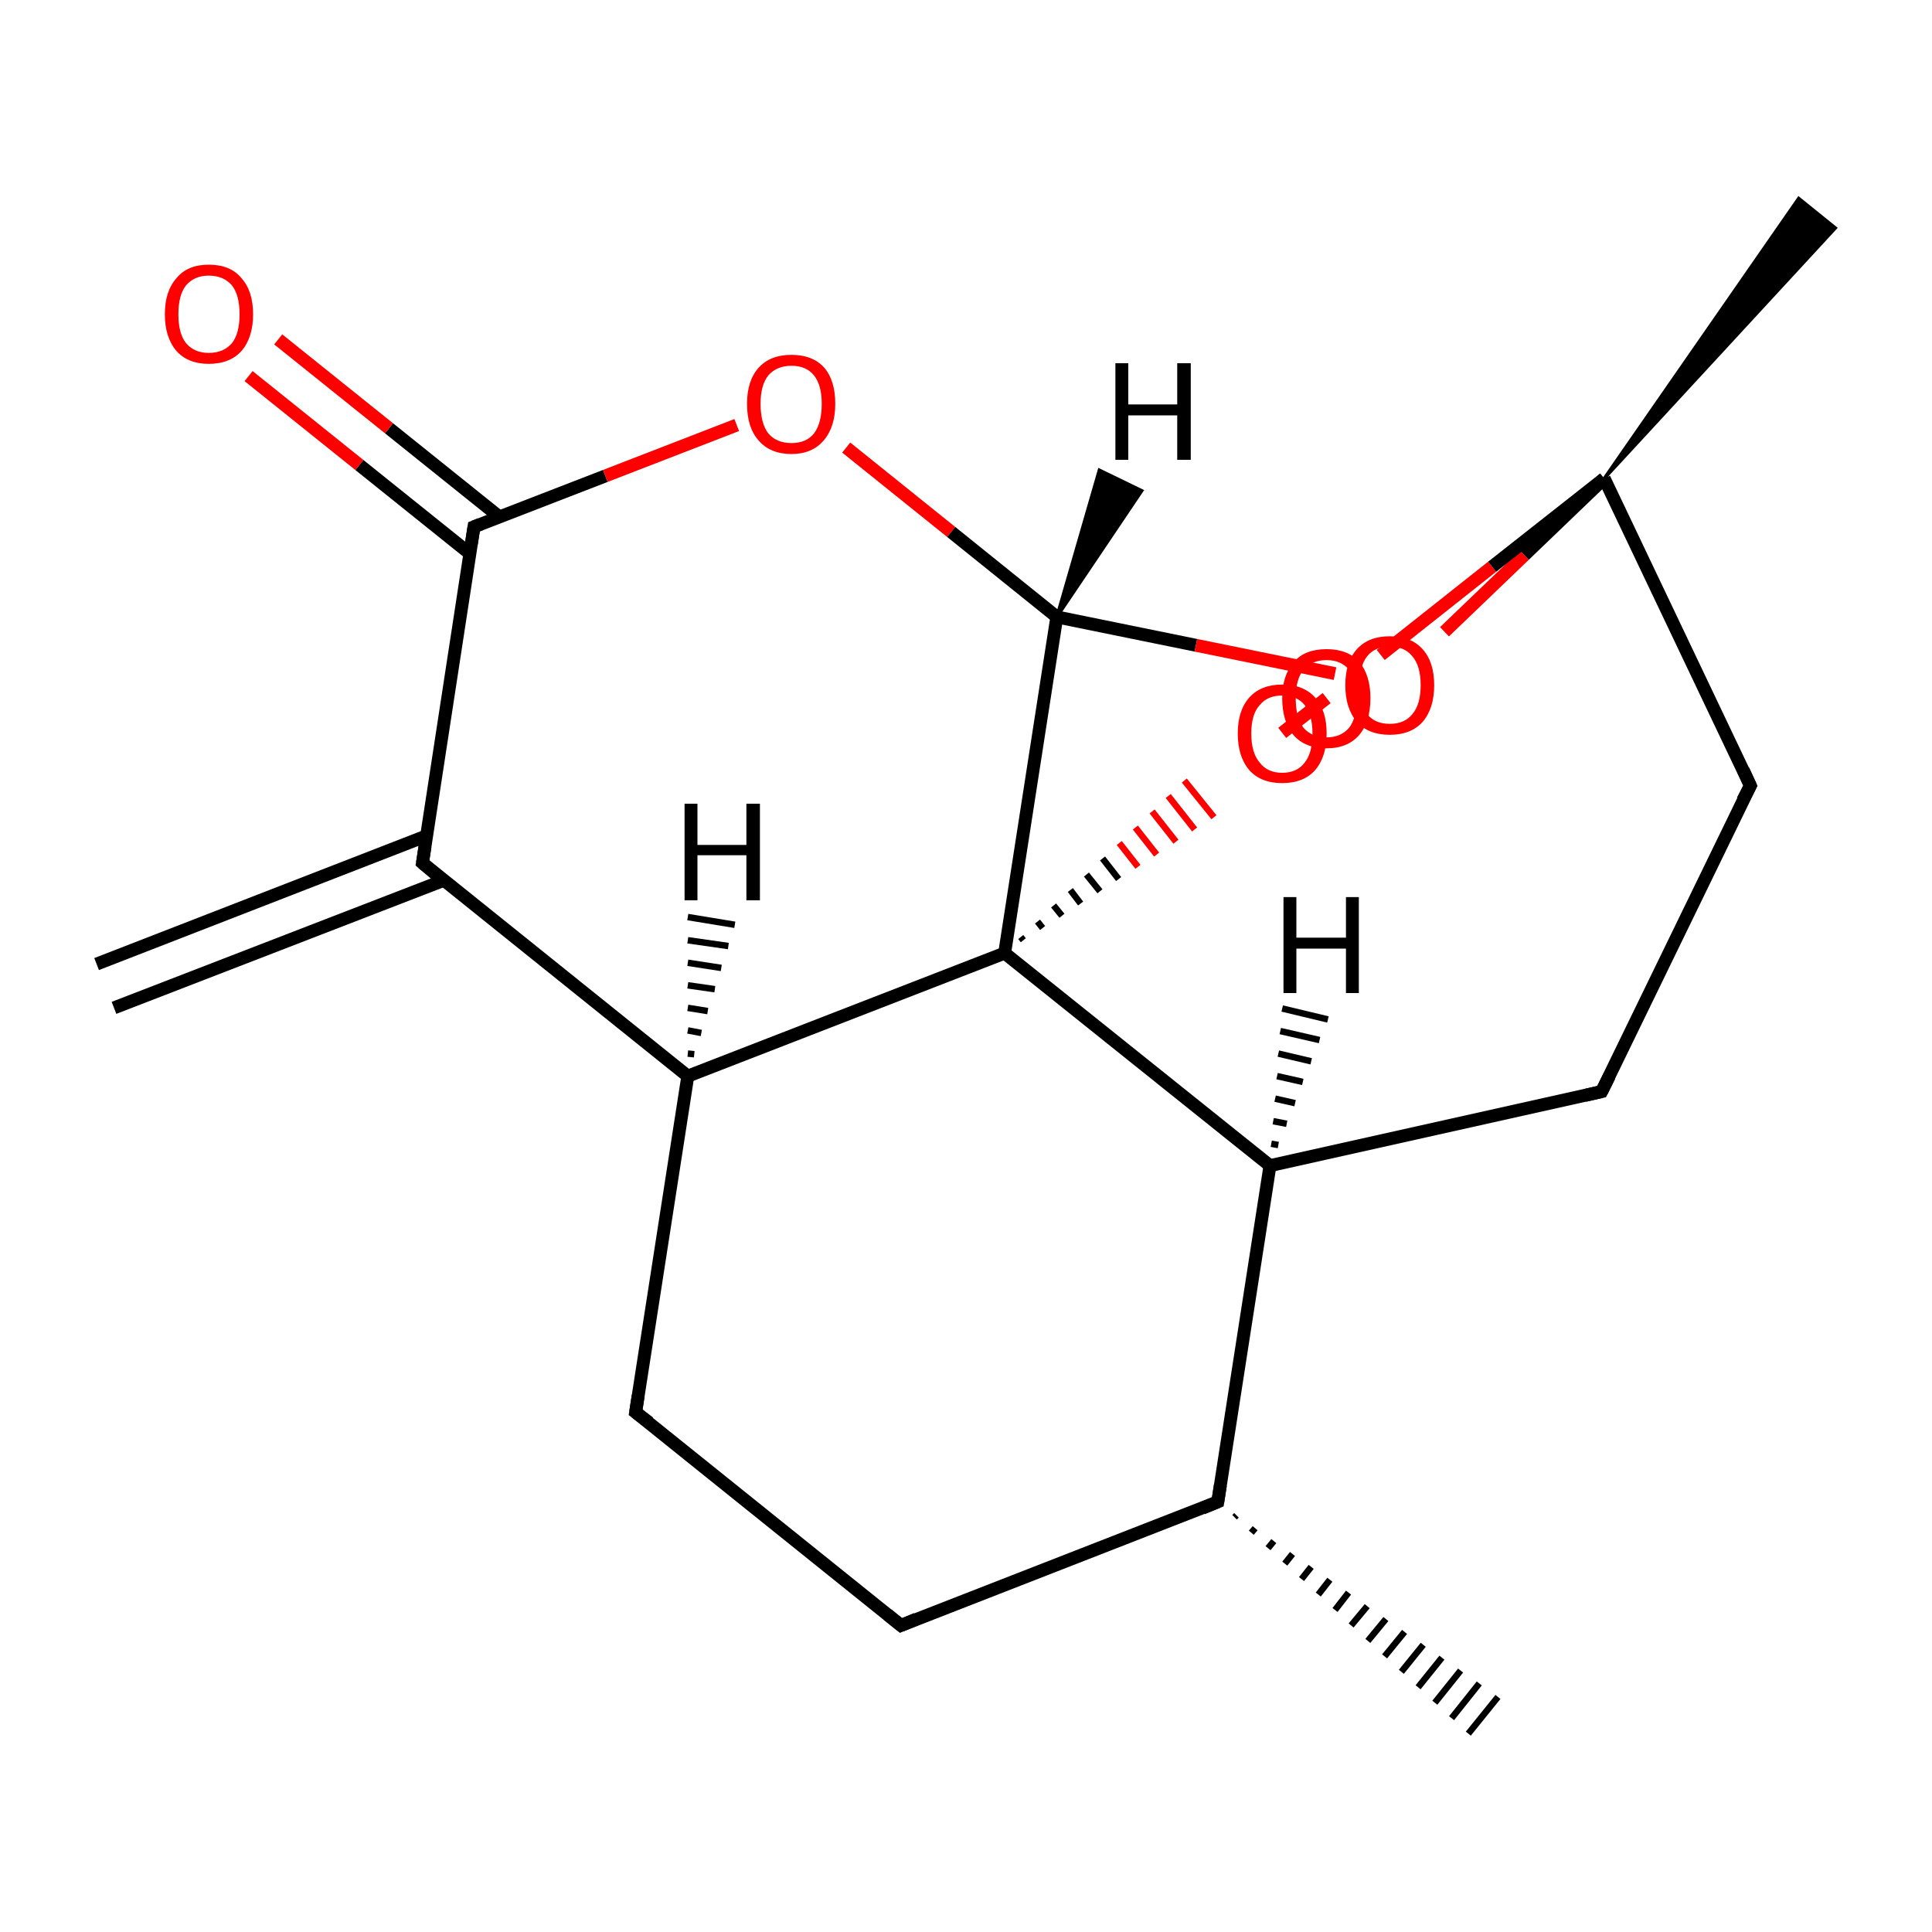 <?xml version='1.0' encoding='iso-8859-1'?>
<svg version='1.1' baseProfile='full'
              xmlns='http://www.w3.org/2000/svg'
                      xmlns:rdkit='http://www.rdkit.org/xml'
                      xmlns:xlink='http://www.w3.org/1999/xlink'
                  xml:space='preserve'
width='300px' height='300px' viewBox='0 0 300 300'>
<!-- END OF HEADER -->
<rect style='opacity:1.0;fill:#FFFFFF;stroke:none' width='300.0' height='300.0' x='0.0' y='0.0'> </rect>
<path class='bond-0 atom-0 atom-1' d='M 15.0,149.7 L 66.2,129.8' style='fill:none;fill-rule:evenodd;stroke:#000000;stroke-width:2.0px;stroke-linecap:butt;stroke-linejoin:miter;stroke-opacity:1' />
<path class='bond-0 atom-0 atom-1' d='M 17.7,156.5 L 68.9,136.7' style='fill:none;fill-rule:evenodd;stroke:#000000;stroke-width:2.0px;stroke-linecap:butt;stroke-linejoin:miter;stroke-opacity:1' />
<path class='bond-1 atom-1 atom-2' d='M 65.6,134.0 L 73.6,81.8' style='fill:none;fill-rule:evenodd;stroke:#000000;stroke-width:2.0px;stroke-linecap:butt;stroke-linejoin:miter;stroke-opacity:1' />
<path class='bond-2 atom-2 atom-3' d='M 77.6,80.3 L 60.4,66.5' style='fill:none;fill-rule:evenodd;stroke:#000000;stroke-width:2.0px;stroke-linecap:butt;stroke-linejoin:miter;stroke-opacity:1' />
<path class='bond-2 atom-2 atom-3' d='M 60.4,66.5 L 43.2,52.7' style='fill:none;fill-rule:evenodd;stroke:#FF0000;stroke-width:2.0px;stroke-linecap:butt;stroke-linejoin:miter;stroke-opacity:1' />
<path class='bond-2 atom-2 atom-3' d='M 73.0,86.0 L 55.8,72.2' style='fill:none;fill-rule:evenodd;stroke:#000000;stroke-width:2.0px;stroke-linecap:butt;stroke-linejoin:miter;stroke-opacity:1' />
<path class='bond-2 atom-2 atom-3' d='M 55.8,72.2 L 38.6,58.4' style='fill:none;fill-rule:evenodd;stroke:#FF0000;stroke-width:2.0px;stroke-linecap:butt;stroke-linejoin:miter;stroke-opacity:1' />
<path class='bond-3 atom-2 atom-4' d='M 73.6,81.8 L 94.0,73.9' style='fill:none;fill-rule:evenodd;stroke:#000000;stroke-width:2.0px;stroke-linecap:butt;stroke-linejoin:miter;stroke-opacity:1' />
<path class='bond-3 atom-2 atom-4' d='M 94.0,73.9 L 114.4,66.0' style='fill:none;fill-rule:evenodd;stroke:#FF0000;stroke-width:2.0px;stroke-linecap:butt;stroke-linejoin:miter;stroke-opacity:1' />
<path class='bond-4 atom-4 atom-5' d='M 131.4,69.5 L 147.7,82.6' style='fill:none;fill-rule:evenodd;stroke:#FF0000;stroke-width:2.0px;stroke-linecap:butt;stroke-linejoin:miter;stroke-opacity:1' />
<path class='bond-4 atom-4 atom-5' d='M 147.7,82.6 L 164.1,95.8' style='fill:none;fill-rule:evenodd;stroke:#000000;stroke-width:2.0px;stroke-linecap:butt;stroke-linejoin:miter;stroke-opacity:1' />
<path class='bond-5 atom-5 atom-6' d='M 164.1,95.8 L 185.7,100.2' style='fill:none;fill-rule:evenodd;stroke:#000000;stroke-width:2.0px;stroke-linecap:butt;stroke-linejoin:miter;stroke-opacity:1' />
<path class='bond-5 atom-5 atom-6' d='M 185.7,100.2 L 207.3,104.6' style='fill:none;fill-rule:evenodd;stroke:#FF0000;stroke-width:2.0px;stroke-linecap:butt;stroke-linejoin:miter;stroke-opacity:1' />
<path class='bond-6 atom-6 atom-7' d='M 224.3,98.1 L 236.7,86.2' style='fill:none;fill-rule:evenodd;stroke:#FF0000;stroke-width:2.0px;stroke-linecap:butt;stroke-linejoin:miter;stroke-opacity:1' />
<path class='bond-6 atom-6 atom-7' d='M 236.7,86.2 L 249.1,74.3' style='fill:none;fill-rule:evenodd;stroke:#000000;stroke-width:2.0px;stroke-linecap:butt;stroke-linejoin:miter;stroke-opacity:1' />
<path class='bond-7 atom-7 atom-8' d='M 249.1,74.3 L 279.3,30.8 L 285.0,35.4 Z' style='fill:#000000;fill-rule:evenodd;fill-opacity:1;stroke:#000000;stroke-width:0.5px;stroke-linecap:butt;stroke-linejoin:miter;stroke-miterlimit:10;stroke-opacity:1;' />
<path class='bond-8 atom-7 atom-9' d='M 249.1,74.3 L 271.8,122.0' style='fill:none;fill-rule:evenodd;stroke:#000000;stroke-width:2.0px;stroke-linecap:butt;stroke-linejoin:miter;stroke-opacity:1' />
<path class='bond-9 atom-9 atom-10' d='M 271.8,122.0 L 248.7,169.5' style='fill:none;fill-rule:evenodd;stroke:#000000;stroke-width:2.0px;stroke-linecap:butt;stroke-linejoin:miter;stroke-opacity:1' />
<path class='bond-10 atom-10 atom-11' d='M 248.7,169.5 L 197.2,181.0' style='fill:none;fill-rule:evenodd;stroke:#000000;stroke-width:2.0px;stroke-linecap:butt;stroke-linejoin:miter;stroke-opacity:1' />
<path class='bond-11 atom-11 atom-12' d='M 197.2,181.0 L 189.1,233.2' style='fill:none;fill-rule:evenodd;stroke:#000000;stroke-width:2.0px;stroke-linecap:butt;stroke-linejoin:miter;stroke-opacity:1' />
<path class='bond-12 atom-12 atom-13' d='M 192.0,235.3 L 191.7,235.6' style='fill:none;fill-rule:evenodd;stroke:#000000;stroke-width:1.0px;stroke-linecap:butt;stroke-linejoin:miter;stroke-opacity:1' />
<path class='bond-12 atom-12 atom-13' d='M 194.9,237.3 L 194.3,238.0' style='fill:none;fill-rule:evenodd;stroke:#000000;stroke-width:1.0px;stroke-linecap:butt;stroke-linejoin:miter;stroke-opacity:1' />
<path class='bond-12 atom-12 atom-13' d='M 197.8,239.3 L 196.9,240.4' style='fill:none;fill-rule:evenodd;stroke:#000000;stroke-width:1.0px;stroke-linecap:butt;stroke-linejoin:miter;stroke-opacity:1' />
<path class='bond-12 atom-12 atom-13' d='M 200.7,241.3 L 199.5,242.8' style='fill:none;fill-rule:evenodd;stroke:#000000;stroke-width:1.0px;stroke-linecap:butt;stroke-linejoin:miter;stroke-opacity:1' />
<path class='bond-12 atom-12 atom-13' d='M 203.6,243.3 L 202.1,245.2' style='fill:none;fill-rule:evenodd;stroke:#000000;stroke-width:1.0px;stroke-linecap:butt;stroke-linejoin:miter;stroke-opacity:1' />
<path class='bond-12 atom-12 atom-13' d='M 206.5,245.3 L 204.7,247.6' style='fill:none;fill-rule:evenodd;stroke:#000000;stroke-width:1.0px;stroke-linecap:butt;stroke-linejoin:miter;stroke-opacity:1' />
<path class='bond-12 atom-12 atom-13' d='M 209.4,247.3 L 207.3,250.0' style='fill:none;fill-rule:evenodd;stroke:#000000;stroke-width:1.0px;stroke-linecap:butt;stroke-linejoin:miter;stroke-opacity:1' />
<path class='bond-12 atom-12 atom-13' d='M 212.3,249.4 L 209.8,252.4' style='fill:none;fill-rule:evenodd;stroke:#000000;stroke-width:1.0px;stroke-linecap:butt;stroke-linejoin:miter;stroke-opacity:1' />
<path class='bond-12 atom-12 atom-13' d='M 215.2,251.4 L 212.4,254.8' style='fill:none;fill-rule:evenodd;stroke:#000000;stroke-width:1.0px;stroke-linecap:butt;stroke-linejoin:miter;stroke-opacity:1' />
<path class='bond-12 atom-12 atom-13' d='M 218.1,253.4 L 215.0,257.2' style='fill:none;fill-rule:evenodd;stroke:#000000;stroke-width:1.0px;stroke-linecap:butt;stroke-linejoin:miter;stroke-opacity:1' />
<path class='bond-12 atom-12 atom-13' d='M 221.0,255.4 L 217.6,259.6' style='fill:none;fill-rule:evenodd;stroke:#000000;stroke-width:1.0px;stroke-linecap:butt;stroke-linejoin:miter;stroke-opacity:1' />
<path class='bond-12 atom-12 atom-13' d='M 223.9,257.4 L 220.2,262.0' style='fill:none;fill-rule:evenodd;stroke:#000000;stroke-width:1.0px;stroke-linecap:butt;stroke-linejoin:miter;stroke-opacity:1' />
<path class='bond-12 atom-12 atom-13' d='M 226.8,259.4 L 222.8,264.4' style='fill:none;fill-rule:evenodd;stroke:#000000;stroke-width:1.0px;stroke-linecap:butt;stroke-linejoin:miter;stroke-opacity:1' />
<path class='bond-12 atom-12 atom-13' d='M 229.7,261.4 L 225.4,266.8' style='fill:none;fill-rule:evenodd;stroke:#000000;stroke-width:1.0px;stroke-linecap:butt;stroke-linejoin:miter;stroke-opacity:1' />
<path class='bond-12 atom-12 atom-13' d='M 232.6,263.5 L 228.0,269.2' style='fill:none;fill-rule:evenodd;stroke:#000000;stroke-width:1.0px;stroke-linecap:butt;stroke-linejoin:miter;stroke-opacity:1' />
<path class='bond-13 atom-12 atom-14' d='M 189.1,233.2 L 139.9,252.4' style='fill:none;fill-rule:evenodd;stroke:#000000;stroke-width:2.0px;stroke-linecap:butt;stroke-linejoin:miter;stroke-opacity:1' />
<path class='bond-14 atom-14 atom-15' d='M 139.9,252.4 L 98.7,219.3' style='fill:none;fill-rule:evenodd;stroke:#000000;stroke-width:2.0px;stroke-linecap:butt;stroke-linejoin:miter;stroke-opacity:1' />
<path class='bond-15 atom-15 atom-16' d='M 98.7,219.3 L 106.8,167.1' style='fill:none;fill-rule:evenodd;stroke:#000000;stroke-width:2.0px;stroke-linecap:butt;stroke-linejoin:miter;stroke-opacity:1' />
<path class='bond-16 atom-16 atom-17' d='M 106.8,167.1 L 156.0,148.0' style='fill:none;fill-rule:evenodd;stroke:#000000;stroke-width:2.0px;stroke-linecap:butt;stroke-linejoin:miter;stroke-opacity:1' />
<path class='bond-17 atom-17 atom-18' d='M 158.9,146.0 L 158.5,145.5' style='fill:none;fill-rule:evenodd;stroke:#000000;stroke-width:1.0px;stroke-linecap:butt;stroke-linejoin:miter;stroke-opacity:1' />
<path class='bond-17 atom-17 atom-18' d='M 161.9,144.1 L 161.1,143.1' style='fill:none;fill-rule:evenodd;stroke:#000000;stroke-width:1.0px;stroke-linecap:butt;stroke-linejoin:miter;stroke-opacity:1' />
<path class='bond-17 atom-17 atom-18' d='M 164.9,142.2 L 163.6,140.6' style='fill:none;fill-rule:evenodd;stroke:#000000;stroke-width:1.0px;stroke-linecap:butt;stroke-linejoin:miter;stroke-opacity:1' />
<path class='bond-17 atom-17 atom-18' d='M 167.8,140.3 L 166.2,138.2' style='fill:none;fill-rule:evenodd;stroke:#000000;stroke-width:1.0px;stroke-linecap:butt;stroke-linejoin:miter;stroke-opacity:1' />
<path class='bond-17 atom-17 atom-18' d='M 170.8,138.4 L 168.7,135.8' style='fill:none;fill-rule:evenodd;stroke:#000000;stroke-width:1.0px;stroke-linecap:butt;stroke-linejoin:miter;stroke-opacity:1' />
<path class='bond-17 atom-17 atom-18' d='M 173.7,136.5 L 171.2,133.3' style='fill:none;fill-rule:evenodd;stroke:#000000;stroke-width:1.0px;stroke-linecap:butt;stroke-linejoin:miter;stroke-opacity:1' />
<path class='bond-17 atom-17 atom-18' d='M 176.7,134.6 L 173.8,130.9' style='fill:none;fill-rule:evenodd;stroke:#FF0000;stroke-width:1.0px;stroke-linecap:butt;stroke-linejoin:miter;stroke-opacity:1' />
<path class='bond-17 atom-17 atom-18' d='M 179.6,132.7 L 176.3,128.5' style='fill:none;fill-rule:evenodd;stroke:#FF0000;stroke-width:1.0px;stroke-linecap:butt;stroke-linejoin:miter;stroke-opacity:1' />
<path class='bond-17 atom-17 atom-18' d='M 182.6,130.7 L 178.9,126.0' style='fill:none;fill-rule:evenodd;stroke:#FF0000;stroke-width:1.0px;stroke-linecap:butt;stroke-linejoin:miter;stroke-opacity:1' />
<path class='bond-17 atom-17 atom-18' d='M 185.5,128.8 L 181.4,123.6' style='fill:none;fill-rule:evenodd;stroke:#FF0000;stroke-width:1.0px;stroke-linecap:butt;stroke-linejoin:miter;stroke-opacity:1' />
<path class='bond-17 atom-17 atom-18' d='M 188.5,126.9 L 183.9,121.2' style='fill:none;fill-rule:evenodd;stroke:#FF0000;stroke-width:1.0px;stroke-linecap:butt;stroke-linejoin:miter;stroke-opacity:1' />
<path class='bond-18 atom-18 atom-19' d='M 199.1,113.8 L 206.0,108.4' style='fill:none;fill-rule:evenodd;stroke:#FF0000;stroke-width:2.0px;stroke-linecap:butt;stroke-linejoin:miter;stroke-opacity:1' />
<path class='bond-19 atom-16 atom-1' d='M 106.8,167.1 L 65.6,134.0' style='fill:none;fill-rule:evenodd;stroke:#000000;stroke-width:2.0px;stroke-linecap:butt;stroke-linejoin:miter;stroke-opacity:1' />
<path class='bond-20 atom-17 atom-5' d='M 156.0,148.0 L 164.1,95.8' style='fill:none;fill-rule:evenodd;stroke:#000000;stroke-width:2.0px;stroke-linecap:butt;stroke-linejoin:miter;stroke-opacity:1' />
<path class='bond-21 atom-19 atom-7' d='M 214.4,101.7 L 231.7,88.0' style='fill:none;fill-rule:evenodd;stroke:#FF0000;stroke-width:2.0px;stroke-linecap:butt;stroke-linejoin:miter;stroke-opacity:1' />
<path class='bond-21 atom-19 atom-7' d='M 231.7,88.0 L 249.1,74.3' style='fill:none;fill-rule:evenodd;stroke:#000000;stroke-width:2.0px;stroke-linecap:butt;stroke-linejoin:miter;stroke-opacity:1' />
<path class='bond-22 atom-17 atom-11' d='M 156.0,148.0 L 197.2,181.0' style='fill:none;fill-rule:evenodd;stroke:#000000;stroke-width:2.0px;stroke-linecap:butt;stroke-linejoin:miter;stroke-opacity:1' />
<path class='bond-23 atom-5 atom-20' d='M 164.1,95.8 L 170.7,73.0 L 177.3,76.2 Z' style='fill:#000000;fill-rule:evenodd;fill-opacity:1;stroke:#000000;stroke-width:0.5px;stroke-linecap:butt;stroke-linejoin:miter;stroke-miterlimit:10;stroke-opacity:1;' />
<path class='bond-24 atom-11 atom-21' d='M 197.4,177.6 L 198.5,177.8' style='fill:none;fill-rule:evenodd;stroke:#000000;stroke-width:1.0px;stroke-linecap:butt;stroke-linejoin:miter;stroke-opacity:1' />
<path class='bond-24 atom-11 atom-21' d='M 197.7,174.1 L 199.8,174.5' style='fill:none;fill-rule:evenodd;stroke:#000000;stroke-width:1.0px;stroke-linecap:butt;stroke-linejoin:miter;stroke-opacity:1' />
<path class='bond-24 atom-11 atom-21' d='M 198.0,170.6 L 201.1,171.3' style='fill:none;fill-rule:evenodd;stroke:#000000;stroke-width:1.0px;stroke-linecap:butt;stroke-linejoin:miter;stroke-opacity:1' />
<path class='bond-24 atom-11 atom-21' d='M 198.3,167.1 L 202.3,168.0' style='fill:none;fill-rule:evenodd;stroke:#000000;stroke-width:1.0px;stroke-linecap:butt;stroke-linejoin:miter;stroke-opacity:1' />
<path class='bond-24 atom-11 atom-21' d='M 198.5,163.6 L 203.6,164.8' style='fill:none;fill-rule:evenodd;stroke:#000000;stroke-width:1.0px;stroke-linecap:butt;stroke-linejoin:miter;stroke-opacity:1' />
<path class='bond-24 atom-11 atom-21' d='M 198.8,160.1 L 204.9,161.5' style='fill:none;fill-rule:evenodd;stroke:#000000;stroke-width:1.0px;stroke-linecap:butt;stroke-linejoin:miter;stroke-opacity:1' />
<path class='bond-24 atom-11 atom-21' d='M 199.1,156.6 L 206.2,158.3' style='fill:none;fill-rule:evenodd;stroke:#000000;stroke-width:1.0px;stroke-linecap:butt;stroke-linejoin:miter;stroke-opacity:1' />
<path class='bond-25 atom-16 atom-22' d='M 106.8,163.6 L 107.8,163.7' style='fill:none;fill-rule:evenodd;stroke:#000000;stroke-width:1.0px;stroke-linecap:butt;stroke-linejoin:miter;stroke-opacity:1' />
<path class='bond-25 atom-16 atom-22' d='M 106.8,160.0 L 108.9,160.4' style='fill:none;fill-rule:evenodd;stroke:#000000;stroke-width:1.0px;stroke-linecap:butt;stroke-linejoin:miter;stroke-opacity:1' />
<path class='bond-25 atom-16 atom-22' d='M 106.8,156.5 L 109.9,157.0' style='fill:none;fill-rule:evenodd;stroke:#000000;stroke-width:1.0px;stroke-linecap:butt;stroke-linejoin:miter;stroke-opacity:1' />
<path class='bond-25 atom-16 atom-22' d='M 106.8,153.0 L 111.0,153.6' style='fill:none;fill-rule:evenodd;stroke:#000000;stroke-width:1.0px;stroke-linecap:butt;stroke-linejoin:miter;stroke-opacity:1' />
<path class='bond-25 atom-16 atom-22' d='M 106.8,149.5 L 112.0,150.3' style='fill:none;fill-rule:evenodd;stroke:#000000;stroke-width:1.0px;stroke-linecap:butt;stroke-linejoin:miter;stroke-opacity:1' />
<path class='bond-25 atom-16 atom-22' d='M 106.8,146.0 L 113.1,146.9' style='fill:none;fill-rule:evenodd;stroke:#000000;stroke-width:1.0px;stroke-linecap:butt;stroke-linejoin:miter;stroke-opacity:1' />
<path class='bond-25 atom-16 atom-22' d='M 106.8,142.4 L 114.1,143.6' style='fill:none;fill-rule:evenodd;stroke:#000000;stroke-width:1.0px;stroke-linecap:butt;stroke-linejoin:miter;stroke-opacity:1' />
<path d='M 66.0,131.4 L 65.6,134.0 L 67.6,135.7' style='fill:none;stroke:#000000;stroke-width:2.0px;stroke-linecap:butt;stroke-linejoin:miter;stroke-miterlimit:10;stroke-opacity:1;' />
<path d='M 73.2,84.4 L 73.6,81.8 L 74.6,81.4' style='fill:none;stroke:#000000;stroke-width:2.0px;stroke-linecap:butt;stroke-linejoin:miter;stroke-miterlimit:10;stroke-opacity:1;' />
<path d='M 270.7,119.6 L 271.8,122.0 L 270.6,124.3' style='fill:none;stroke:#000000;stroke-width:2.0px;stroke-linecap:butt;stroke-linejoin:miter;stroke-miterlimit:10;stroke-opacity:1;' />
<path d='M 249.9,167.1 L 248.7,169.5 L 246.1,170.1' style='fill:none;stroke:#000000;stroke-width:2.0px;stroke-linecap:butt;stroke-linejoin:miter;stroke-miterlimit:10;stroke-opacity:1;' />
<path d='M 189.5,230.6 L 189.1,233.2 L 186.7,234.2' style='fill:none;stroke:#000000;stroke-width:2.0px;stroke-linecap:butt;stroke-linejoin:miter;stroke-miterlimit:10;stroke-opacity:1;' />
<path d='M 142.3,251.4 L 139.9,252.4 L 137.8,250.7' style='fill:none;stroke:#000000;stroke-width:2.0px;stroke-linecap:butt;stroke-linejoin:miter;stroke-miterlimit:10;stroke-opacity:1;' />
<path d='M 100.8,220.9 L 98.7,219.3 L 99.1,216.7' style='fill:none;stroke:#000000;stroke-width:2.0px;stroke-linecap:butt;stroke-linejoin:miter;stroke-miterlimit:10;stroke-opacity:1;' />
<path class='atom-3' d='M 25.6 48.8
Q 25.6 45.2, 27.4 43.2
Q 29.1 41.1, 32.4 41.1
Q 35.8 41.1, 37.5 43.2
Q 39.3 45.2, 39.3 48.8
Q 39.3 52.4, 37.5 54.5
Q 35.7 56.5, 32.4 56.5
Q 29.2 56.5, 27.4 54.5
Q 25.6 52.4, 25.6 48.8
M 32.4 54.8
Q 34.7 54.8, 36.0 53.3
Q 37.2 51.8, 37.2 48.8
Q 37.2 45.8, 36.0 44.3
Q 34.7 42.8, 32.4 42.8
Q 30.2 42.8, 28.9 44.3
Q 27.7 45.8, 27.7 48.8
Q 27.7 51.8, 28.9 53.3
Q 30.2 54.8, 32.4 54.8
' fill='#FF0000'/>
<path class='atom-4' d='M 116.0 62.7
Q 116.0 59.1, 117.8 57.1
Q 119.6 55.1, 122.9 55.1
Q 126.2 55.1, 128.0 57.1
Q 129.7 59.1, 129.7 62.7
Q 129.7 66.3, 127.9 68.4
Q 126.1 70.5, 122.9 70.5
Q 119.6 70.5, 117.8 68.4
Q 116.0 66.4, 116.0 62.7
M 122.9 68.8
Q 125.2 68.8, 126.4 67.3
Q 127.6 65.7, 127.6 62.7
Q 127.6 59.8, 126.4 58.3
Q 125.2 56.8, 122.9 56.8
Q 120.6 56.8, 119.3 58.3
Q 118.1 59.8, 118.1 62.7
Q 118.1 65.7, 119.3 67.3
Q 120.6 68.8, 122.9 68.8
' fill='#FF0000'/>
<path class='atom-6' d='M 208.9 106.4
Q 208.9 102.8, 210.7 100.8
Q 212.5 98.8, 215.8 98.8
Q 219.1 98.8, 220.9 100.8
Q 222.7 102.8, 222.7 106.4
Q 222.7 110.0, 220.9 112.1
Q 219.1 114.1, 215.8 114.1
Q 212.5 114.1, 210.7 112.1
Q 208.9 110.0, 208.9 106.4
M 215.8 112.4
Q 218.1 112.4, 219.3 110.9
Q 220.6 109.4, 220.6 106.4
Q 220.6 103.4, 219.3 101.9
Q 218.1 100.4, 215.8 100.4
Q 213.5 100.4, 212.3 101.9
Q 211.1 103.4, 211.1 106.4
Q 211.1 109.4, 212.3 110.9
Q 213.5 112.4, 215.8 112.4
' fill='#FF0000'/>
<path class='atom-18' d='M 192.2 113.9
Q 192.2 110.3, 194.0 108.3
Q 195.8 106.3, 199.1 106.3
Q 202.4 106.3, 204.2 108.3
Q 206.0 110.3, 206.0 113.9
Q 206.0 117.5, 204.2 119.6
Q 202.4 121.6, 199.1 121.6
Q 195.8 121.6, 194.0 119.6
Q 192.2 117.5, 192.2 113.9
M 199.1 120.0
Q 201.4 120.0, 202.6 118.4
Q 203.8 116.9, 203.8 113.9
Q 203.8 111.0, 202.6 109.5
Q 201.4 108.0, 199.1 108.0
Q 196.8 108.0, 195.6 109.5
Q 194.3 110.9, 194.3 113.9
Q 194.3 116.9, 195.6 118.4
Q 196.8 120.0, 199.1 120.0
' fill='#FF0000'/>
<path class='atom-19' d='M 199.1 108.4
Q 199.1 104.9, 200.9 102.8
Q 202.6 100.8, 206.0 100.8
Q 209.3 100.8, 211.1 102.8
Q 212.8 104.9, 212.8 108.4
Q 212.8 112.1, 211.0 114.2
Q 209.2 116.2, 206.0 116.2
Q 202.7 116.2, 200.9 114.2
Q 199.1 112.1, 199.1 108.4
M 206.0 114.5
Q 208.2 114.5, 209.5 113.0
Q 210.7 111.4, 210.7 108.4
Q 210.7 105.5, 209.5 104.0
Q 208.2 102.5, 206.0 102.5
Q 203.7 102.5, 202.4 104.0
Q 201.2 105.5, 201.2 108.4
Q 201.2 111.5, 202.4 113.0
Q 203.7 114.5, 206.0 114.5
' fill='#FF0000'/>
<path class='atom-20' d='M 173.2 56.4
L 175.2 56.4
L 175.2 62.8
L 182.8 62.8
L 182.8 56.4
L 184.9 56.4
L 184.9 71.4
L 182.8 71.4
L 182.8 64.5
L 175.2 64.5
L 175.2 71.4
L 173.2 71.4
L 173.2 56.4
' fill='#000000'/>
<path class='atom-21' d='M 199.3 139.3
L 201.3 139.3
L 201.3 145.6
L 209.0 145.6
L 209.0 139.3
L 211.0 139.3
L 211.0 154.2
L 209.0 154.2
L 209.0 147.3
L 201.3 147.3
L 201.3 154.2
L 199.3 154.2
L 199.3 139.3
' fill='#000000'/>
<path class='atom-22' d='M 106.3 124.8
L 108.3 124.8
L 108.3 131.2
L 115.9 131.2
L 115.9 124.8
L 118.0 124.8
L 118.0 139.8
L 115.9 139.8
L 115.9 132.8
L 108.3 132.8
L 108.3 139.8
L 106.3 139.8
L 106.3 124.8
' fill='#000000'/>
</svg>
